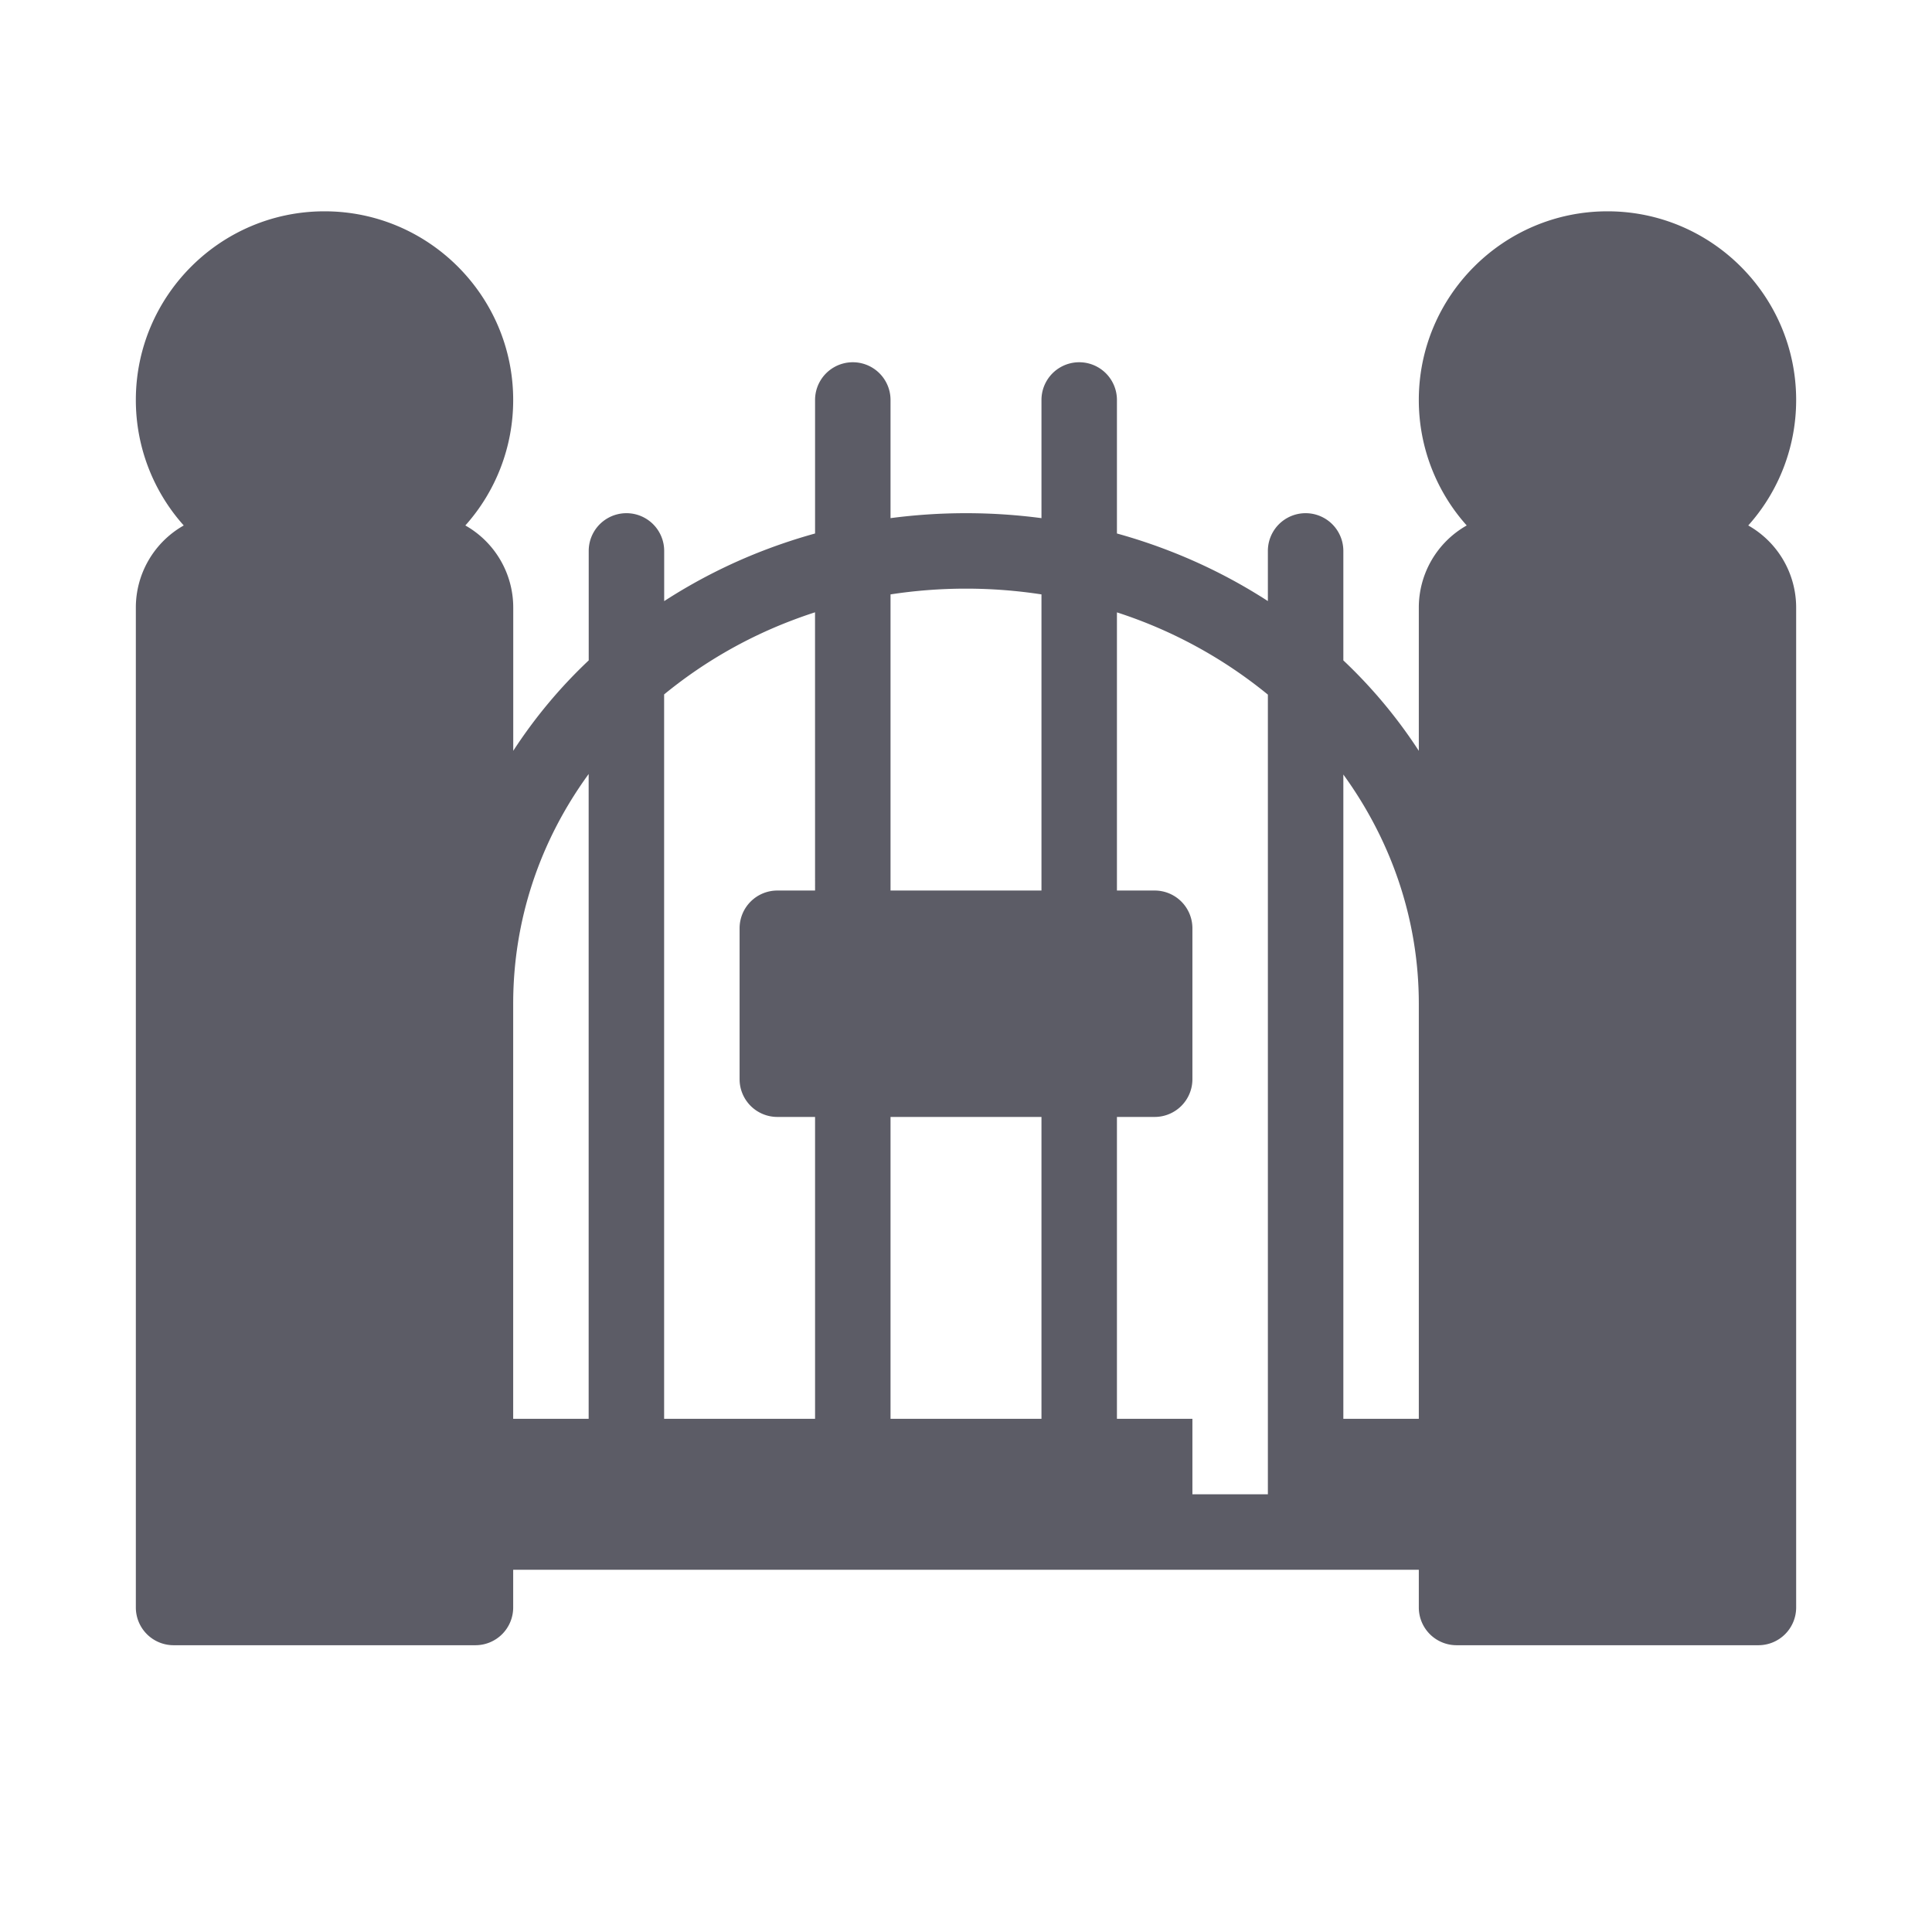 <svg viewBox="0 0 1024 1024" xmlns="http://www.w3.org/2000/svg" width="200" height="200"><path d="M926.612 278.506A99.6 99.6 0 00952 212c0-55.137-44.863-100-100-100s-100 44.862-100 100a99.6 99.6 0 0025.387 66.506A50 50 0 00752 322v75.956a262.994 262.994 0 00-40-47.937V292a20 20 0 00-40 0v26.581a285.725 285.725 0 00-51.525-26.35A291.125 291.125 0 00592 282.762V212a20 20 0 00-40 0v62.625a306.075 306.075 0 00-80 0V212a20 20 0 00-40 0v70.763q-13.794 3.818-27.187 8.968a286 286 0 00-52.782 26.875V292a20 20 0 00-40 0v58.019a262.45 262.45 0 00-40 47.931V322a50 50 0 00-25.387-43.494A99.6 99.6 0 00272 212c0-55.137-44.862-100-100-100S72 156.863 72 212a99.6 99.6 0 0025.388 66.506A50 50 0 0072 322v530a20 20 0 0020 20h160a20 20 0 0020-20v-20h480v20a20 20 0 0020 20h160a20 20 0 0020-20V322a50 50 0 00-25.388-43.494zM312 752h-40V532c0-44.081 13.962-86.019 40-121.75zm120-280h-20a20 20 0 00-20 20v80a20 20 0 0020 20h20v160h-80V368.056a242.881 242.881 0 0167.169-38.993q6.344-2.438 12.812-4.526zm120 280h-80V592h80zm0-280h-80V315.044a263.819 263.819 0 0180 0zm120 320h-40v-40h-40V592h20a20 20 0 0020-20v-80a20 20 0 00-20-20h-20V324.569a245.681 245.681 0 0180 43.593zm80-40h-40V410.513c25.262 34.837 40 76.612 40 121.487z" fill="#5C5C66"/></svg>